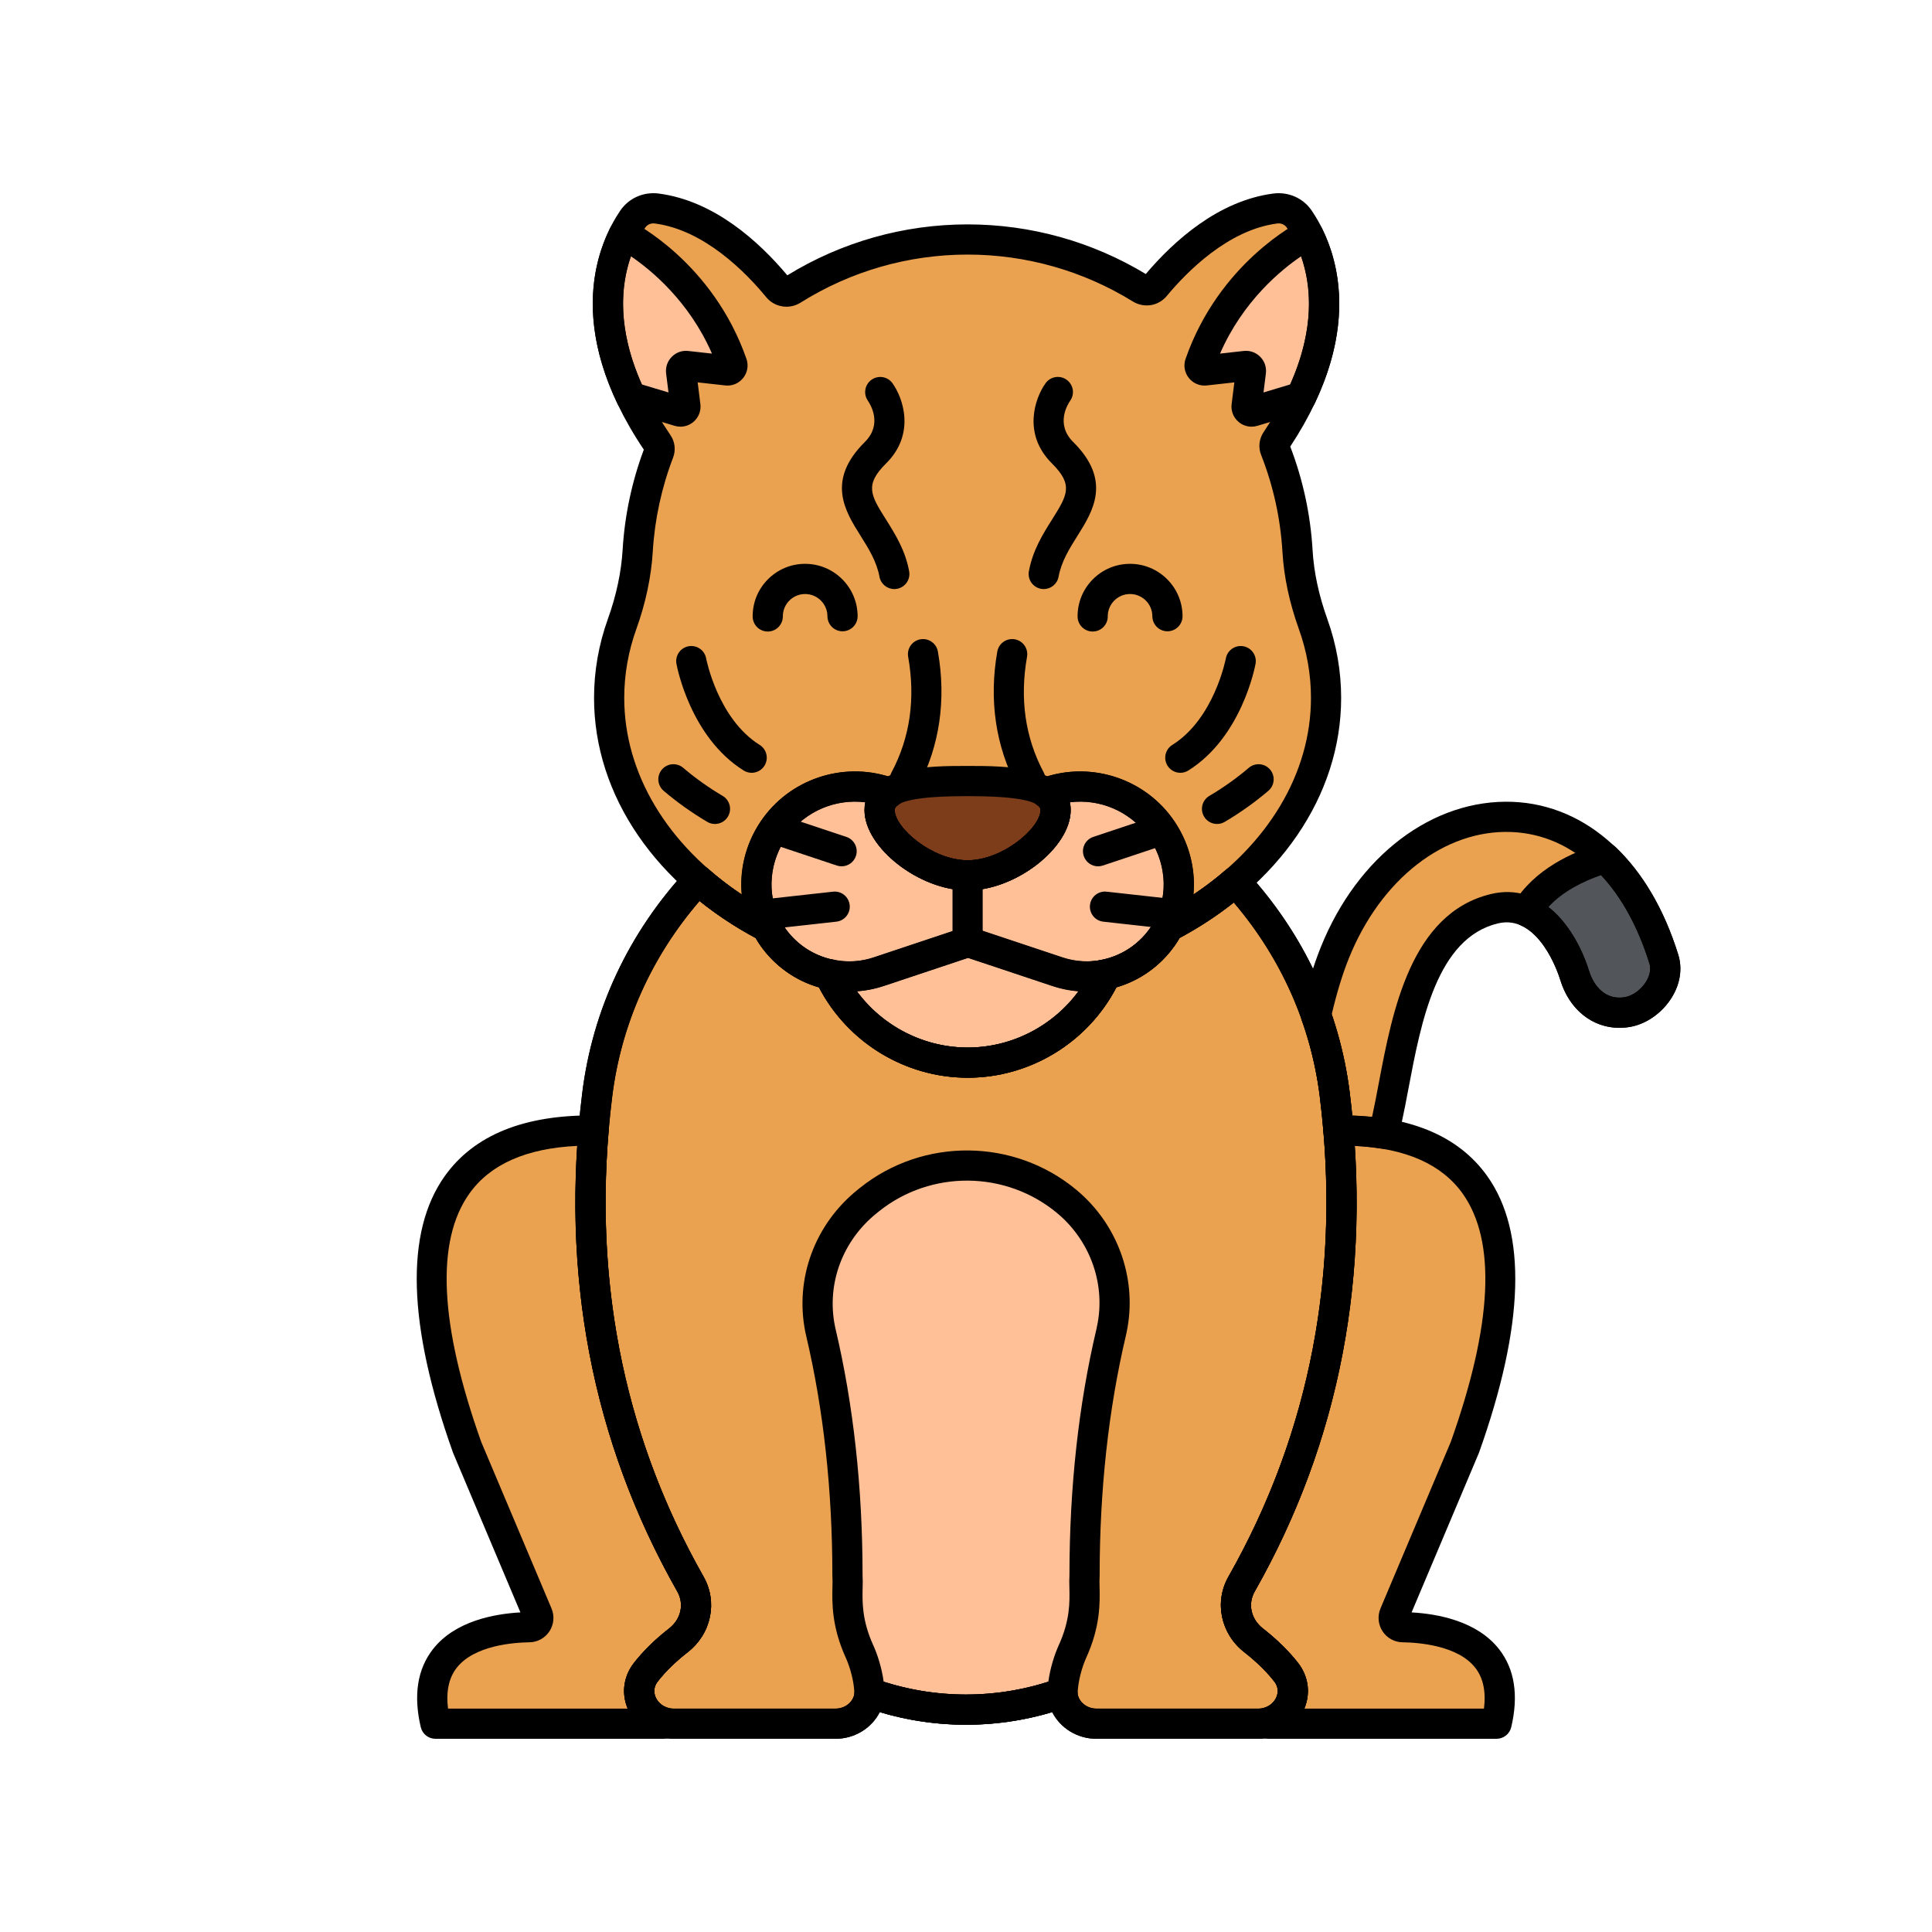<svg enable-background="new 0 0 512 512" height="100" viewBox="-32 -32 320 320" width="100" xmlns="http://www.w3.org/2000/svg"><g fill="#eaa250"><path d="m200.342 237.517c-1.088-.014-1.809-1.135-1.386-2.138l11.67-27.648c15.488-43.468-2.486-52.659-20.935-52.48 1.851 22.297-1.088 48.777-16.049 75.125-1.786 3.145-.929 7.031 1.979 9.303 1.823 1.425 3.803 3.223 5.418 5.304 2.428 3.128.533 7.397-3.148 8.326l.189.19h37.796c3.348-14.28-9.99-15.908-15.534-15.982z"/><path d="m66.309 155.252c-18.45-.179-36.423 9.011-20.935 52.48l11.67 27.648c.423 1.003-.297 2.123-1.386 2.138-5.544.074-18.882 1.702-15.533 15.982h37.795l.189-.19c-3.681-.929-5.576-5.198-3.148-8.326 1.615-2.081 3.595-3.879 5.418-5.304 2.907-2.272 3.764-6.158 1.979-9.303-14.961-26.348-17.9-52.828-16.049-75.125z"/><path d="m189.085 149.353c-1.634-13.227-7.477-25.551-16.469-35.335-3.274 2.834-6.994 5.356-11.082 7.492-.297.568-.621 1.127-.998 1.662-2.74 3.892-6.957 6.163-11.393 6.514.683-.049 1.362-.14 2.032-.278-4.02 8.62-12.758 14.596-22.897 14.596-10.149 0-18.893-5.99-22.907-14.623-3.675-.789-7.058-2.912-9.378-6.209-.377-.536-.702-1.094-.999-1.663 0 0 0 .001.001.002-4.209-2.2-8.028-4.808-11.372-7.746-9.127 9.825-15.06 22.248-16.707 35.592-2.894 23.437-.862 52.307 15.442 81.021 1.785 3.145.928 7.031-1.979 9.303-1.823 1.425-3.803 3.223-5.418 5.304-2.738 3.527.017 8.516 4.637 8.516h26.778c3.089 0 5.515-2.307 5.678-5.097 4.96 1.781 10.326 2.778 15.945 2.778s10.985-.997 15.946-2.778c0-.004 0-.008 0-.011.157 2.796 2.584 5.109 5.678 5.109h26.778c4.621 0 7.375-4.988 4.637-8.516-1.615-2.081-3.595-3.879-5.418-5.304-2.907-2.272-3.764-6.158-1.979-9.303 16.308-28.72 18.339-57.59 15.444-81.026z"/><path d="m175.621 239.679c-2.907-2.272-3.764-6.158-1.979-9.303 16.306-28.717 18.338-57.588 15.443-81.023-1.634-13.227-7.477-25.551-16.469-35.335-3.274 2.834-6.994 5.356-11.082 7.492-.297.568-.621 1.127-.998 1.662-2.459 3.494-6.111 5.667-10.04 6.333l-.023.023c.235-.037.469-.072.702-.12-4.103 8.799-13.011 14.596-22.897 14.596-9.836 0-18.788-5.763-22.907-14.623-3.675-.789-7.058-2.912-9.378-6.209-.377-.536-.702-1.094-.999-1.663 0 0 0 .001.001.002-4.209-2.2-8.028-4.808-11.372-7.746-9.127 9.825-15.06 22.249-16.708 35.592-2.894 23.437-.862 52.307 15.443 81.021 1.786 3.145.928 7.031-1.979 9.303-1.823 1.425-3.803 3.223-5.418 5.304-2.738 3.527.017 8.516 4.637 8.516h26.778c2.996 0 5.349-2.175 5.638-4.851.009-.083.035-.162.04-.246.632.227 1.27.44 1.915.641.202.063.405.116.607.176.445.132.889.265 1.339.385.227.06.457.11.685.167.427.106.854.215 1.286.31.244.054.49.097.735.146.417.085.833.172 1.254.246.273.048.548.084.822.127.393.062.785.127 1.182.179.337.044.676.075 1.014.112.334.036.665.079 1.001.108.499.044.998.072 1.497.099.178.01.354.027.533.034 1.38.061 2.763.061 4.143 0 .198-.009.393-.027.591-.038.481-.027.962-.054 1.442-.096.329-.029.653-.07.98-.105.345-.038.691-.069 1.036-.115.386-.051.768-.115 1.151-.174.285-.044.57-.083.854-.132.411-.072.818-.157 1.225-.24.255-.052.51-.097.764-.152.426-.094.847-.201 1.269-.306.234-.058.469-.11.702-.172.451-.12.895-.253 1.34-.385.202-.06.406-.113.607-.176.645-.201 1.284-.415 1.917-.641.02.101.032.167.04.239.285 2.68 2.639 4.859 5.638 4.859h26.778c4.621 0 7.375-4.989 4.637-8.516-1.615-2.082-3.594-3.88-5.417-5.305z"/><path d="m185.492 71.365c-1.398-3.895-2.338-7.938-2.579-12.069-.347-5.929-1.634-11.605-3.713-16.882-.186-.472-.126-1.005.156-1.427 12.871-19.238 6.989-32.053 3.85-36.684-.883-1.304-2.424-1.97-3.986-1.767-8.709 1.135-15.84 8.012-19.889 12.887-.594.715-1.609.863-2.4.374-8.339-5.154-18.155-8.132-28.667-8.132-10.655 0-20.592 3.064-29.002 8.347-.795.499-1.822.35-2.418-.374-4.014-4.885-11.225-11.95-20.065-13.102-1.562-.204-3.103.463-3.986 1.767-3.165 4.67-9.112 17.665 4.188 37.174.285.418.35.948.169 1.42-1.96 5.116-3.185 10.597-3.529 16.316-.25 4.158-1.176 8.229-2.583 12.149-1.398 3.894-2.146 7.996-2.146 12.233 0 15.775 10.352 29.684 26.102 37.915-2.741-5.249-2.115-11.752 1.47-16.617 4.356-5.911 12.078-8.132 18.846-5.585-1.011.69-1.62 1.614-1.62 2.874 0 4.474 7.472 10.801 14.574 10.801s14.573-6.327 14.573-10.801c0-1.261-.609-2.185-1.62-2.874 6.768-2.547 14.49-.326 18.846 5.585 3.585 4.865 4.211 11.369 1.47 16.617 15.751-8.231 26.103-22.14 26.103-37.915.001-4.236-.747-8.337-2.144-12.23z"/><path d="m243.586 126.861c-10.337-33.292-43.196-29.18-54.503-1.041-1.352 3.363-2.309 6.841-3.114 10.362.128.362.263.72.384 1.084.26.781.505 1.569.734 2.361.918 3.168 1.59 6.419 1.998 9.725.24 1.94.442 3.92.609 5.932-.001-.011-.002-.022-.003-.033 2.527-.025 5.042.135 7.466.527.197-.784.39-1.572.568-2.377 2.609-11.822 4.145-31.602 17.784-34.886 7.002-1.686 11.524 5.293 13.331 11.113 1.21 3.896 4.444 6.75 8.756 5.989 3.634-.641 7.188-4.894 5.99-8.756z"/></g><path d="m243.586 126.861c-2.289-7.372-5.685-12.902-9.704-16.751-4.244 1.254-10.046 3.818-13.06 8.84 4.013 1.735 6.72 6.497 8.018 10.678 1.21 3.896 4.444 6.75 8.756 5.989 3.634-.641 7.188-4.894 5.99-8.756z" fill="#52565b"/><path d="m144.713 167.023c5.976 4.985 8.928 12.778 7.574 20.442-.081.46-.165.878-.251 1.243-3.105 13.176-4.402 26.714-4.402 40.252-.187 2.504.738 6.568-1.996 12.577-.841 1.849-1.631 4.648-1.653 7.104-.008-.072-.019-.137-.04-.239-10.328 3.708-21.579 3.702-31.891 0-.005.084-.031.163-.04.246-.023-2.587-.863-5.375-1.653-7.112-2.73-5.999-1.808-10.049-1.996-12.577 0-13.537-1.297-27.075-4.402-40.252-.043-.181-.085-.375-.126-.58-1.604-7.944 1.512-16.107 7.841-21.169l.336-.269c9.594-7.675 23.264-7.535 32.699.334z" fill="#ffc097"/><path d="m142.838 102.182c0 4.474-7.472 10.801-14.573 10.801s-14.573-6.327-14.573-10.801 7.472-4.819 14.573-4.819 14.573.345 14.573 4.819z" fill="#7d3d1a"/><path d="m160.064 104.893c-4.356-5.911-12.078-8.132-18.846-5.585 1.011.69 1.62 1.614 1.62 2.874 0 4.474-7.472 10.801-14.573 10.801s-14.573-6.327-14.573-10.801c0-1.261.609-2.185 1.62-2.874-6.768-2.547-14.49-.326-18.846 5.585-3.973 5.391-4.326 12.802-.472 18.279 3.987 5.665 11.103 7.894 17.467 5.773l14.804-4.935 14.804 4.935c6.364 2.121 13.48-.108 17.467-5.772 3.855-5.478 3.501-12.888-.472-18.28z" fill="#ffc097"/><path d="m143.221 128.944-14.804-4.935-14.804 4.935c-2.717.906-5.569 1.012-8.258.403 4.007 8.652 12.762 14.657 22.924 14.657 10.138 0 18.877-5.977 22.897-14.596-2.601.533-5.34.408-7.955-.464z" fill="#ffc097"/><path d="m184.72 6.915-.19-.018s-12.53 6.263-17.803 21.37c-.199.571.279 1.157.881 1.09l6.667-.741c.532-.059.98.395.914.927l-.712 5.696c-.074.594.487 1.069 1.06.896l7.961-2.388c5.986-12.611 3.726-21.773 1.222-26.832z" fill="#ffc097"/><path d="m81.523 35.238-.712-5.696c-.066-.532.381-.986.914-.927l6.667.741c.601.067 1.08-.519.881-1.09-5.272-15.106-17.803-21.369-17.803-21.369l-.189.018c-2.503 5.06-4.754 14.224 1.232 26.835l7.949 2.385c.574.172 1.135-.303 1.061-.897z" fill="#ffc097"/><path d="m215.875 255.999h-37.795c-.667 0-1.305-.266-1.774-.739l-.189-.19c-.633-.638-.875-1.564-.634-2.43s.926-1.535 1.797-1.755c1.029-.26 1.874-1.016 2.203-1.972.202-.587.293-1.479-.418-2.396-1.275-1.643-2.951-3.28-4.982-4.868-3.899-3.046-4.999-8.306-2.613-12.506 12.649-22.276 17.941-47.067 15.731-73.684-.058-.692.175-1.378.644-1.891.468-.514 1.128-.81 1.823-.816 11.531-.137 19.835 3.265 24.662 10.037 6.62 9.29 6.167 24.693-1.347 45.781-.016.045-.033.09-.052.133l-11.127 26.362c4.334.238 10.844 1.428 14.492 6.095 2.574 3.292 3.252 7.636 2.015 12.909-.267 1.131-1.275 1.93-2.436 1.93zm-31.839-5h29.756c.352-2.818-.129-5.086-1.437-6.76-2.896-3.705-9.39-4.188-12.047-4.223-1.341-.019-2.58-.7-3.314-1.824-.738-1.128-.865-2.544-.341-3.786l11.642-27.581c6.911-19.423 7.571-33.263 1.961-41.135-3.465-4.862-9.469-7.512-17.87-7.894 1.717 26.598-3.853 51.417-16.57 73.814-1.169 2.059-.616 4.565 1.344 6.098 2.356 1.842 4.326 3.773 5.854 5.741 1.602 2.063 2.038 4.647 1.196 7.091-.054.156-.111.309-.174.459z"/><path d="m77.92 255.999h-37.795c-1.161 0-2.169-.799-2.434-1.93-1.237-5.273-.559-9.617 2.015-12.909 3.648-4.667 10.158-5.856 14.492-6.095l-11.127-26.362c-.019-.043-.036-.088-.052-.133-7.514-21.088-7.967-36.491-1.347-45.781 4.826-6.772 13.114-10.142 24.662-10.037.695.007 1.355.303 1.823.816s.701 1.198.644 1.891c-2.21 26.616 3.083 51.407 15.731 73.684 2.385 4.2 1.286 9.46-2.613 12.506-2.031 1.587-3.707 3.225-4.982 4.868-.712.917-.621 1.81-.419 2.396.33.956 1.174 1.712 2.203 1.972.872.22 1.558.89 1.798 1.756s-.003 1.794-.637 2.432l-.189.19c-.47.47-1.108.736-1.773.736zm-35.712-5h29.756c-.062-.15-.12-.303-.173-.458-.842-2.443-.406-5.027 1.196-7.091 1.528-1.969 3.497-3.9 5.853-5.741 1.96-1.532 2.513-4.039 1.344-6.098-12.717-22.397-18.287-47.217-16.57-73.814-8.402.381-14.405 3.03-17.87 7.894-5.61 7.872-4.95 21.712 1.961 41.135l11.642 27.582c.524 1.242.397 2.657-.341 3.786-.734 1.123-1.974 1.805-3.314 1.823-2.658.035-9.151.518-12.047 4.223-1.309 1.673-1.79 3.941-1.437 6.759z"/><path d="m128.265 126.414c-1.381 0-2.5-1.119-2.5-2.5v-9.185c0-1.381 1.119-2.5 2.5-2.5s2.5 1.119 2.5 2.5v9.185c0 1.381-1.119 2.5-2.5 2.5z"/><path d="m117.867 99.61c-.396 0-.798-.095-1.173-.294-1.219-.648-1.681-2.163-1.032-3.382 3.064-5.756 3.992-12.198 2.759-19.148-.241-1.359.665-2.657 2.025-2.898 1.356-.235 2.657.666 2.898 2.025 1.413 7.964.283 15.699-3.268 22.371-.45.845-1.315 1.326-2.209 1.326z"/><path d="m138.663 99.61c-.894 0-1.759-.481-2.209-1.326-3.551-6.672-4.681-14.407-3.268-22.371.241-1.359 1.538-2.262 2.898-2.025 1.36.241 2.266 1.539 2.025 2.898-1.233 6.95-.305 13.393 2.759 19.148.648 1.219.187 2.733-1.032 3.382-.375.2-.777.294-1.173.294z"/><path d="m95.163 72.6c-1.377 0-2.496-1.114-2.5-2.492-.007-2.321.89-4.508 2.526-6.154 1.637-1.647 3.817-2.56 6.139-2.566h.028c4.78 0 8.677 3.881 8.693 8.665.004 1.38-1.111 2.503-2.492 2.508-.003 0-.006 0-.008 0-1.377 0-2.496-1.114-2.5-2.492-.007-2.032-1.663-3.681-3.693-3.681-.004 0-.008 0-.012 0-.986.003-1.912.391-2.607 1.09-.695.7-1.076 1.629-1.073 2.615.004 1.381-1.111 2.504-2.492 2.508-.004-.001-.007-.001-.009-.001z"/><path d="m148.981 72.6c-1.377 0-2.496-1.114-2.5-2.492-.007-2.321.89-4.508 2.526-6.154 1.636-1.647 3.816-2.56 6.139-2.566h.028c4.78 0 8.677 3.881 8.692 8.665.004 1.38-1.111 2.503-2.492 2.508-.003 0-.006 0-.008 0-1.377 0-2.496-1.114-2.5-2.492-.007-2.032-1.662-3.681-3.693-3.681-.004 0-.008 0-.012 0-.986.003-1.912.391-2.607 1.09-.695.7-1.076 1.629-1.073 2.615.004 1.381-1.111 2.504-2.492 2.508-.002-.001-.005-.001-.008-.001z"/><path d="m149.872 111.49c-1.046 0-2.022-.663-2.371-1.71-.437-1.311.271-2.726 1.581-3.163l10.332-3.444c1.307-.435 2.725.271 3.162 1.581.437 1.311-.271 2.726-1.581 3.163l-10.332 3.444c-.263.087-.529.129-.791.129z"/><path d="m161.355 121.821c-.092 0-.185-.005-.279-.016l-10.332-1.147c-1.373-.152-2.361-1.388-2.209-2.761.152-1.372 1.39-2.365 2.761-2.208l10.332 1.147c1.373.152 2.361 1.388 2.209 2.761-.142 1.279-1.225 2.224-2.482 2.224z"/><path d="m107.396 111.49c-.262 0-.529-.042-.791-.129l-10.332-3.444c-1.31-.438-2.018-1.853-1.581-3.163.437-1.309 1.854-2.013 3.162-1.581l10.332 3.444c1.31.438 2.018 1.853 1.581 3.163-.349 1.047-1.325 1.71-2.371 1.71z"/><path d="m95.913 121.821c-1.257 0-2.34-.945-2.482-2.224-.152-1.373.836-2.608 2.209-2.761l10.332-1.147c1.374-.158 2.608.836 2.761 2.208.152 1.373-.836 2.608-2.209 2.761l-10.332 1.147c-.094.011-.188.016-.279.016z"/><path d="m176.401 255.999h-26.778c-3.213 0-6.012-1.791-7.35-4.415-9.265 2.783-19.283 2.783-28.547 0-1.338 2.624-4.139 4.415-7.349 4.415h-26.778c-3.211 0-6.062-1.745-7.437-4.555-1.303-2.661-.995-5.649.825-7.994 1.528-1.969 3.497-3.9 5.853-5.741 1.96-1.532 2.513-4.039 1.344-6.098-14.141-24.902-19.439-52.681-15.75-82.562 1.705-13.809 7.707-26.599 17.357-36.986.921-.991 2.465-1.071 3.482-.177 3.191 2.805 6.827 5.284 10.807 7.37.471.227.873.602 1.131 1.096.279.535.549.987.828 1.384 1.879 2.669 4.67 4.517 7.857 5.201.767.165 1.412.68 1.742 1.391 3.722 8.005 11.824 13.177 20.64 13.177 7.664 0 14.791-3.91 18.967-10.19-.335-.391-.554-.888-.596-1.44-.103-1.373.923-2.571 2.296-2.68 3.838-.304 7.317-2.294 9.546-5.46.275-.392.546-.844.827-1.381.236-.453.605-.822 1.058-1.059 3.893-2.033 7.46-4.444 10.603-7.166 1.021-.887 2.562-.799 3.478.198 9.503 10.34 15.419 23.038 17.109 36.721 3.691 29.881-1.608 57.66-15.75 82.564-1.169 2.059-.616 4.565 1.344 6.098 2.356 1.841 4.326 3.772 5.854 5.741 1.819 2.345 2.128 5.333.825 7.994-1.376 2.809-4.226 4.554-7.438 4.554zm-32.454-10.103c1.321 0 2.42 1.027 2.495 2.355.086 1.541 1.484 2.748 3.182 2.748h26.778c1.54 0 2.531-.906 2.947-1.754.265-.541.58-1.615-.284-2.729-1.275-1.644-2.952-3.281-4.983-4.868-3.899-3.046-4.998-8.306-2.613-12.506 13.599-23.95 18.691-50.691 15.136-79.482-1.466-11.871-6.382-22.946-14.256-32.176-2.755 2.183-5.764 4.154-8.98 5.883-.257.449-.518.86-.787 1.243-2.379 3.379-5.788 5.792-9.664 6.915-4.749 9.138-14.293 14.979-24.639 14.979-10.349 0-19.89-5.842-24.639-14.981-3.915-1.128-7.323-3.55-9.69-6.911-.271-.387-.531-.797-.787-1.244-3.339-1.795-6.453-3.851-9.292-6.132-8.003 9.278-12.993 20.44-14.473 32.427-3.555 28.792 1.537 55.532 15.135 79.48 2.385 4.2 1.286 9.46-2.613 12.506-2.031 1.587-3.707 3.225-4.982 4.868-.865 1.113-.549 2.188-.285 2.729.416.848 1.407 1.754 2.947 1.754h26.778c1.695 0 3.092-1.205 3.182-2.743.046-.787.46-1.506 1.117-1.94.658-.436 1.481-.533 2.223-.267 9.677 3.474 20.375 3.492 30.059.051.282-.122.592-.193.917-.202.023-.003.047-.003.071-.003z"/><path d="m176.401 255.999h-26.778c-3.211 0-6.008-1.781-7.34-4.427l-.311.091c-.416.123-.831.246-1.25.357-.159.042-.316.079-.474.117l-.489.119c-.369.092-.738.184-1.112.266-.178.039-.355.074-.533.108l-.536.106c-.34.069-.68.139-1.024.198-.202.035-.395.063-.588.093l-.596.092c-.31.05-.621.099-.934.139-.249.033-.508.061-.767.087l-.63.069c-.241.027-.481.055-.724.076-.474.041-.952.068-1.431.096l-.308.02c-.132.01-.265.019-.398.024-1.449.064-2.917.063-4.363.001-.125-.006-.249-.015-.373-.024l-.188-.013c-.525-.028-1.05-.059-1.575-.104-.25-.022-.496-.05-.741-.078l-.626-.069c-.252-.026-.505-.053-.756-.085-.331-.044-.659-.096-.986-.147l-.532-.082c-.198-.029-.396-.06-.594-.094-.355-.062-.709-.134-1.063-.206l-.519-.104c-.171-.032-.343-.065-.513-.104-.396-.088-.785-.185-1.174-.281l-.427-.104c-.155-.037-.311-.074-.466-.114-.451-.121-.886-.249-1.321-.378-.002-.001-.1-.03-.103-.031l-.143-.041c-1.333 2.646-4.131 4.427-7.339 4.427h-26.777c-3.211 0-6.061-1.745-7.437-4.555-1.303-2.661-.995-5.65.825-7.995 1.529-1.969 3.498-3.899 5.854-5.74 1.96-1.532 2.513-4.039 1.344-6.098-14.141-24.904-19.439-52.682-15.75-82.562 1.705-13.809 7.707-26.599 17.357-36.986.921-.991 2.465-1.071 3.482-.177 3.191 2.805 6.827 5.284 10.807 7.37.471.227.873.602 1.131 1.096.279.535.549.987.827 1.383 1.88 2.67 4.671 4.518 7.858 5.202.767.165 1.412.68 1.742 1.391 3.722 8.005 11.824 13.177 20.64 13.177 8.188 0 15.762-4.462 19.781-11.51-.165-.789.044-1.619.628-2.216.369-.377.872-.651 1.392-.739 3.424-.58 6.412-2.464 8.413-5.307.275-.391.546-.843.827-1.38.236-.453.605-.822 1.058-1.059 3.893-2.033 7.46-4.444 10.603-7.166 1.021-.887 2.562-.799 3.478.198 9.503 10.34 15.419 23.038 17.109 36.721 3.691 29.881-1.608 57.66-15.75 82.564-1.169 2.059-.616 4.565 1.344 6.098 2.355 1.841 4.324 3.771 5.853 5.74 1.82 2.346 2.128 5.334.825 7.995-1.378 2.81-4.227 4.555-7.439 4.555zm-32.456-10.098c.426 0 .849.108 1.229.322.632.357 1.078.971 1.222 1.683.041.204.061.335.076.478.158 1.487 1.513 2.615 3.151 2.615h26.778c1.539 0 2.531-.906 2.947-1.754.265-.541.581-1.615-.284-2.73-1.275-1.642-2.952-3.279-4.983-4.866-3.899-3.046-4.998-8.306-2.613-12.506 13.599-23.95 18.691-50.691 15.136-79.482-1.466-11.871-6.382-22.946-14.256-32.176-2.755 2.183-5.764 4.154-8.98 5.883-.257.449-.518.86-.787 1.243-2.375 3.374-5.753 5.774-9.656 6.9-4.746 9.146-14.295 14.993-24.647 14.993-10.349 0-19.89-5.842-24.639-14.981-3.916-1.128-7.323-3.55-9.69-6.911-.271-.386-.531-.797-.787-1.244-3.339-1.795-6.453-3.851-9.292-6.132-8.003 9.278-12.993 20.44-14.473 32.427-3.555 28.79 1.537 55.531 15.135 79.48 2.385 4.2 1.286 9.46-2.613 12.506-2.03 1.587-3.707 3.225-4.982 4.867-.864 1.114-.549 2.188-.284 2.729.415.848 1.407 1.754 2.946 1.754h26.778c1.636 0 2.992-1.126 3.152-2.619.01-.097.026-.194.045-.293.091-.72.491-1.368 1.101-1.771.658-.436 1.483-.532 2.223-.269.598.215 1.202.417 1.812.606l.673.196c.391.116.781.231 1.177.338l.826.201c.346.087.691.173 1.041.251.124.027.252.051.38.076l.571.113c.307.062.615.126.925.18.159.027.316.051.473.074l.578.09c.282.044.563.089.848.126.209.027.419.049.628.071l.681.074c.2.023.399.047.6.064.47.04.943.066 1.417.093l.506.033c1.302.059 2.623.059 3.924 0l.564-.036c.506-.029.933-.053 1.36-.09.199-.018.393-.04.586-.062l.684-.074c.211-.022.423-.044.634-.072.275-.035.537-.077.799-.119l.646-.1c.155-.022.311-.046.466-.072.29-.051.586-.111.882-.172l.588-.117c.136-.026.271-.052.407-.082.327-.071.651-.152.975-.233l.894-.219c.37-.099.737-.208 1.105-.316l.738-.215c.607-.189 1.214-.393 1.813-.607.276-.097.562-.146.846-.146zm-34.386 2.352v.003c0-.001 0-.002 0-.003zm.001-.004c-.001 0-.001 0 0 0z"/><path d="m161.535 124.01c-.648 0-1.288-.252-1.769-.732-.772-.771-.954-1.956-.448-2.925 2.275-4.357 1.778-9.844-1.267-13.976-3.001-4.074-7.978-6.11-12.854-5.497.103.465.14.907.14 1.303 0 6.215-9.095 13.301-17.073 13.301-7.979 0-17.074-7.086-17.074-13.301 0-.396.037-.838.14-1.303-4.871-.617-9.851 1.421-12.853 5.496-3.045 4.133-3.542 9.619-1.267 13.977.506.968.324 2.152-.448 2.925s-1.956.955-2.925.448c-17.185-8.979-27.445-23.982-27.445-40.131 0-4.44.771-8.841 2.293-13.078 1.396-3.889 2.218-7.742 2.441-11.454.341-5.68 1.522-11.258 3.511-16.589-13.795-20.547-7.347-34.505-3.913-39.574 1.411-2.082 3.857-3.168 6.378-2.844 9.17 1.196 16.588 7.924 21.302 13.547 8.981-5.521 19.294-8.437 29.86-8.437 10.428 0 20.62 2.841 29.514 8.22 4.683-5.528 12.045-12.146 21.119-13.329 2.532-.323 4.968.762 6.379 2.844 3.392 5.006 9.788 18.788-3.569 39.064 2.11 5.497 3.355 11.276 3.7 17.186.213 3.633 1.033 7.458 2.437 11.369 1.521 4.237 2.292 8.637 2.292 13.075 0 16.148-10.26 31.15-27.445 40.131-.365.191-.762.284-1.156.284zm-14.628-28.236c5.855 0 11.561 2.737 15.17 7.635 2.766 3.754 3.986 8.344 3.575 12.771 12.305-8.184 19.485-20.032 19.485-32.585 0-3.861-.672-7.692-1.998-11.386-1.566-4.361-2.482-8.656-2.722-12.767-.325-5.548-1.517-10.968-3.543-16.112-.485-1.233-.334-2.63.404-3.733 12.028-17.977 6.706-29.69 3.859-33.892-.344-.508-.951-.776-1.594-.689-8.115 1.057-14.941 7.976-18.288 12.006-1.396 1.679-3.765 2.06-5.637.903-8.213-5.076-17.671-7.759-27.353-7.759-9.81 0-19.379 2.754-27.672 7.964-1.857 1.167-4.299.777-5.68-.906-3.37-4.1-10.251-11.14-18.456-12.208-.64-.087-1.25.182-1.593.689-2.884 4.257-8.249 16.126 4.184 34.364.748 1.096.912 2.488.437 3.725-1.913 4.993-3.046 10.232-3.367 15.569-.252 4.186-1.169 8.507-2.726 12.843-1.327 3.694-1.999 7.525-1.999 11.389 0 12.553 7.181 24.402 19.485 32.585-.412-4.427.809-9.016 3.574-12.77 4.966-6.743 13.907-9.389 21.739-6.442.873.328 1.49 1.115 1.602 2.041s-.302 1.837-1.072 2.363c-.53.361-.53.601-.53.811 0 2.903 6.206 8.301 12.074 8.301 5.867 0 12.073-5.397 12.073-8.301 0-.21 0-.449-.53-.811-.77-.526-1.183-1.438-1.072-2.363s.729-1.713 1.602-2.041c2.141-.806 4.366-1.194 6.569-1.194z"/><path d="m169.582 104.476c-.855 0-1.689-.439-2.155-1.229-.702-1.188-.307-2.722.882-3.424 2.325-1.372 4.521-2.936 6.528-4.647 1.051-.896 2.628-.771 3.524.28.896 1.05.771 2.628-.279 3.524-2.226 1.898-4.658 3.631-7.231 5.149-.399.235-.837.347-1.269.347z"/><path d="m140.878 65.568c-.15 0-.301-.013-.454-.041-1.358-.249-2.257-1.552-2.008-2.91.638-3.479 2.326-6.164 3.815-8.533 2.555-4.064 3.613-5.747-.001-9.332-4.896-4.856-2.826-10.812-1.047-13.281.808-1.122 2.37-1.374 3.49-.567 1.116.803 1.373 2.356.578 3.476-.439.633-2.448 3.897.501 6.824 6.457 6.404 3.271 11.471.712 15.542-1.311 2.085-2.666 4.241-3.13 6.774-.221 1.205-1.272 2.048-2.456 2.048z"/><path d="m116.122 65.568c-1.184 0-2.235-.844-2.456-2.049-.464-2.533-1.82-4.689-3.13-6.774-2.559-4.071-5.744-9.138.712-15.542 2.954-2.931.935-6.201.5-6.827-.783-1.127-.518-2.684.603-3.477 1.121-.791 2.665-.543 3.466.571 1.779 2.47 3.849 8.425-1.047 13.281-3.614 3.585-2.556 5.268-.001 9.332 1.49 2.369 3.178 5.055 3.815 8.533.249 1.358-.65 2.661-2.008 2.91-.153.03-.305.042-.454.042z"/><path d="m163.502 96c-.833 0-1.648-.416-2.123-1.175-.731-1.171-.375-2.714.795-3.445 6.939-4.337 8.848-14.232 8.866-14.332.252-1.355 1.558-2.255 2.91-2.004 1.356.249 2.255 1.547 2.008 2.903-.089.493-2.299 12.15-11.134 17.673-.411.258-.869.38-1.322.38z"/><path d="m86.418 104.476c-.432 0-.87-.111-1.269-.347-2.573-1.519-5.005-3.251-7.231-5.149-1.05-.896-1.175-2.475-.279-3.524.896-1.051 2.475-1.175 3.524-.28 2.006 1.712 4.203 3.275 6.528 4.647 1.189.702 1.584 2.235.882 3.424-.466.789-1.3 1.229-2.155 1.229z"/><path d="m92.498 96c-.453 0-.911-.122-1.323-.38-8.835-5.522-11.045-17.18-11.134-17.673-.247-1.358.654-2.66 2.012-2.907 1.361-.242 2.657.653 2.906 2.008.019.1 1.927 9.995 8.866 14.332 1.17.731 1.526 2.274.795 3.445-.474.759-1.289 1.175-2.122 1.175z"/><path d="m197.16 158.278c-.132 0-.266-.01-.4-.032-2.069-.333-4.326-.527-6.646-.496-.067.011-.135.02-.205.025-1.371.128-2.581-.892-2.706-2.264-.001-.009-.001-.017-.002-.024-.165-1.993-.366-3.954-.598-5.827-.388-3.141-1.033-6.282-1.918-9.337-.22-.761-.456-1.517-.705-2.267-.072-.218-.15-.432-.229-.646l-.141-.393c-.159-.446-.187-.93-.081-1.392.977-4.268 2.003-7.68 3.232-10.737 6.093-15.162 18.583-24.587 31.785-24.078 12.408.503 22.661 9.965 27.425 25.31.708 2.278.336 4.78-1.045 7.045-1.558 2.556-4.201 4.438-6.897 4.914-5.206.921-9.86-2.178-11.578-7.71-.352-1.135-3.632-11.043-10.358-9.423-10.093 2.43-12.707 16.251-14.808 27.356-.378 2-.735 3.889-1.121 5.638-.183.829-.381 1.641-.584 2.447-.281 1.127-1.293 1.891-2.42 1.891zm-5.182-5.498c1.117.039 2.209.114 3.274.226.011-.048.021-.096.032-.143.37-1.676.72-3.528 1.091-5.489 2.243-11.86 5.315-28.103 18.549-31.289 8.467-2.04 14.074 5.621 16.304 12.802.756 2.437 2.714 4.84 5.934 4.269 1.285-.227 2.69-1.269 3.498-2.593.36-.592.91-1.763.538-2.96-4.17-13.432-12.5-21.376-22.853-21.796-11.053-.445-21.649 7.773-26.943 20.946-1.061 2.641-1.966 5.604-2.833 9.277.053.149.105.299.155.448.27.812.524 1.631.763 2.454.958 3.309 1.658 6.711 2.078 10.114.151 1.216.289 2.465.413 3.734z"/><path d="m236.227 138.239c-4.454.001-8.258-2.986-9.774-7.87-1.085-3.496-3.395-7.729-6.623-9.124-.662-.286-1.167-.844-1.388-1.529-.221-.687-.134-1.435.236-2.052 3.418-5.695 9.769-8.555 14.495-9.951.859-.256 1.79-.028 2.438.592 4.562 4.37 8.049 10.364 10.362 17.815.708 2.278.336 4.78-1.045 7.045-1.558 2.556-4.201 4.438-6.897 4.914-.61.108-1.213.16-1.804.16zm-11.765-20c4.188 3.267 6.189 8.791 6.766 10.647.756 2.437 2.714 4.84 5.934 4.269 1.285-.227 2.69-1.269 3.498-2.593.36-.592.91-1.763.538-2.96-1.876-6.043-4.569-10.961-8.016-14.645-2.95 1.018-6.328 2.666-8.72 5.282z"/><path d="m128 253.67c-5.308 0-10.615-.846-15.7-2.538-.134.014-.27.02-.406.013-1.323-.063-2.367-1.149-2.379-2.475-.02-2.229-.782-4.678-1.428-6.099-2.35-5.164-2.264-9.107-2.207-11.717.015-.675.027-1.259-.006-1.709-.004-.062-.007-.124-.007-.186 0-14.12-1.459-27.471-4.335-39.679-.048-.201-.096-.423-.144-.657-1.783-8.834 1.562-17.883 8.729-23.617l.335-.269c10.477-8.382 25.559-8.229 35.862.364 6.7 5.589 9.932 14.324 8.435 22.797-.09.512-.184.978-.28 1.384-2.876 12.203-4.334 25.553-4.334 39.677 0 .062-.002.124-.007.187-.033.443-.021 1.022-.005 1.693.058 2.611.146 6.558-2.208 11.731-.698 1.533-1.41 4.011-1.428 6.091-.012 1.326-1.058 2.413-2.383 2.475-.129.006-.258.002-.384-.011-5.093 1.697-10.406 2.545-15.72 2.545zm-13.639-7.125c8.852 2.833 18.425 2.833 27.278 0 .31-2.314 1.038-4.537 1.724-6.044 1.881-4.135 1.814-7.138 1.761-9.55-.017-.73-.032-1.422.011-2.078.006-14.478 1.509-28.184 4.469-40.738.077-.326.15-.698.222-1.104 1.186-6.714-1.387-13.645-6.714-18.088-8.484-7.078-20.906-7.204-29.534-.301l-.335.269c-5.7 4.561-8.364 11.734-6.953 18.723.035.175.071.342.108.497 2.96 12.562 4.464 26.27 4.47 40.743.043.661.028 1.356.012 2.091-.053 2.411-.118 5.411 1.759 9.537.684 1.505 1.411 3.727 1.722 6.043z"/><path d="m128.265 115.483c-7.979 0-17.074-7.086-17.074-13.301 0-7.319 10.688-7.319 17.074-7.319s17.073 0 17.073 7.319c0 6.215-9.095 13.301-17.073 13.301zm0-15.62c-8.012 0-12.074.78-12.074 2.319 0 2.903 6.206 8.301 12.074 8.301 5.867 0 12.073-5.397 12.073-8.301 0-1.538-4.062-2.319-12.073-2.319z"/><path d="m147.982 132.248c-1.896 0-3.819-.304-5.704-.932l-14.014-4.672-14.014 4.672c-7.548 2.515-15.708-.18-20.302-6.705-4.417-6.277-4.215-14.798.503-21.202 4.967-6.74 13.908-9.387 21.739-6.441.873.328 1.491 1.115 1.602 2.042.111.926-.302 1.837-1.072 2.362-.53.362-.53.601-.53.811 0 2.903 6.206 8.301 12.074 8.301 5.867 0 12.073-5.397 12.073-8.301 0-.21 0-.449-.53-.811-.77-.526-1.183-1.438-1.072-2.363s.729-1.713 1.602-2.041c7.832-2.946 16.772-.299 21.739 6.441v.001c4.719 6.404 4.921 14.924.503 21.2-3.446 4.898-8.9 7.638-14.597 7.638zm-19.717-10.739c.267 0 .534.043.791.128l14.804 4.936c5.442 1.815 11.319-.131 14.632-4.84 3.178-4.515 3.001-10.686-.44-15.355-3.001-4.074-7.978-6.11-12.854-5.497.103.465.14.907.14 1.303 0 6.215-9.095 13.301-17.073 13.301-7.979 0-17.074-7.086-17.074-13.301 0-.396.037-.838.14-1.303-4.876-.614-9.852 1.421-12.853 5.496-3.441 4.67-3.618 10.842-.44 15.357 3.313 4.706 9.194 6.65 14.632 4.839l14.804-4.936c.256-.085.524-.128.791-.128z"/><path d="m128.278 146.504c-10.772 0-20.661-6.322-25.193-16.106-.4-.864-.274-1.882.325-2.623.599-.74 1.565-1.074 2.497-.866 2.299.521 4.692.406 6.915-.336l14.804-4.936c.513-.17 1.068-.17 1.581 0l14.804 4.936c2.131.709 4.435.844 6.661.386.928-.19 1.879.157 2.465.899.585.741.703 1.75.304 2.606-4.545 9.744-14.421 16.04-25.163 16.04zm-18.353-14.313c4.239 5.767 11.048 9.312 18.353 9.312 7.309 0 14.13-3.557 18.369-9.335-1.433-.112-2.85-.397-4.217-.853l-14.014-4.672-14.014 4.672c-1.453.486-2.959.778-4.477.876z"/><path d="m175.295 38.671c-.776 0-1.536-.272-2.146-.789-.863-.73-1.293-1.835-1.152-2.956l.449-3.591-4.562.506c-1.144.13-2.256-.335-2.976-1.237-.717-.898-.918-2.08-.541-3.162 5.543-15.881 18.496-22.507 19.045-22.781.42-.21.894-.298 1.361-.252l.19.019c.859.084 1.614.605 1.998 1.38 2.926 5.913 5.093 15.746-1.204 29.012-.303.639-.863 1.119-1.54 1.322l-7.961 2.389c-.317.093-.64.14-.961.14zm-.921-12.561c.884 0 1.729.351 2.361.99.721.73 1.062 1.733.935 2.752l-.394 3.15 4.423-1.327c4.125-9.258 3.521-16.364 1.804-21.226-3.3 2.239-9.635 7.412-13.427 16.117l3.923-.436c.126-.013.251-.02.375-.02zm-7.042.762c-.001 0-.002 0-.003 0z"/><path d="m80.705 38.671c-.32 0-.644-.047-.959-.142l-7.95-2.385c-.677-.203-1.237-.684-1.54-1.322-6.302-13.273-4.139-23.105-1.215-29.016.383-.773 1.137-1.295 1.997-1.38l.189-.019c.466-.044.94.041 1.362.252.549.274 13.502 6.9 19.046 22.782.377 1.082.175 2.265-.542 3.162-.72.902-1.831 1.372-2.978 1.236l-4.559-.506.449 3.593c.14 1.121-.291 2.226-1.154 2.955-.611.517-1.371.79-2.146.79zm-1.662-3.122h.01zm-4.731-3.869 4.412 1.323-.394-3.149c-.128-1.018.212-2.021.933-2.752.72-.729 1.716-1.091 2.739-.97l3.922.436c-3.791-8.702-10.124-13.875-13.426-16.116-1.713 4.86-2.315 11.964 1.814 21.228zm14.354-4.809.003.001c-.002 0-.002-.001-.003-.001z"/></svg>